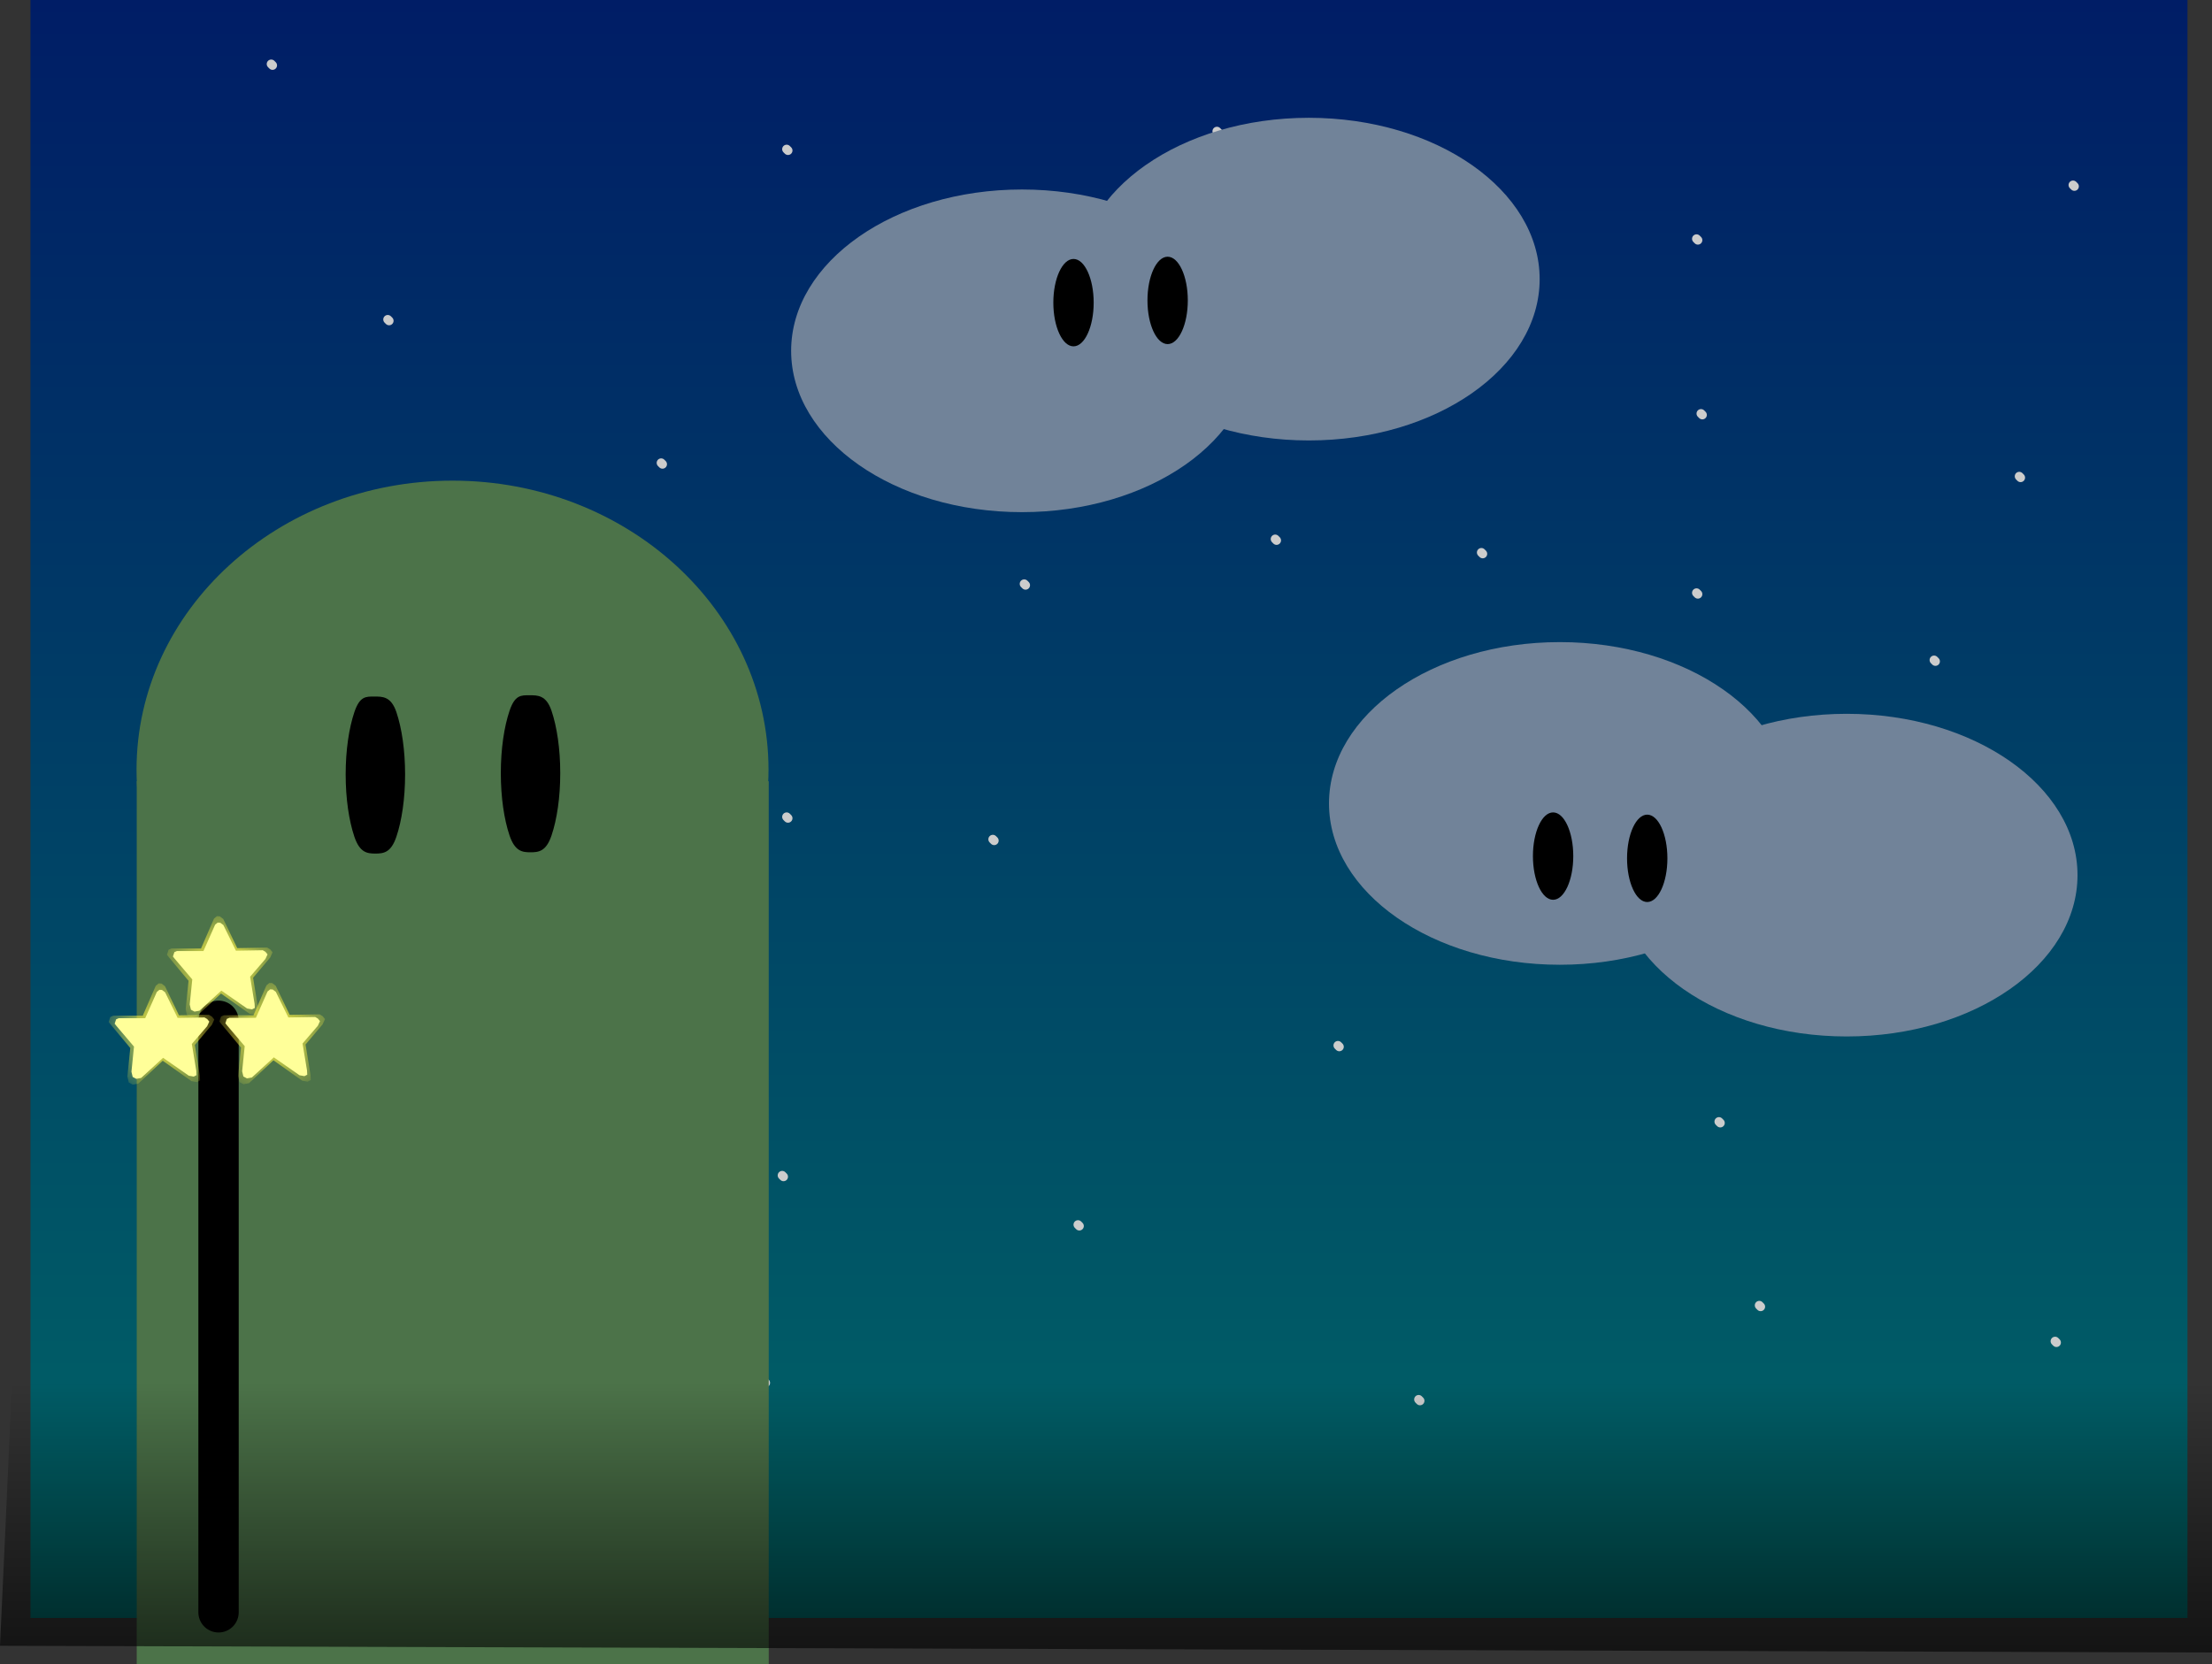 <svg version="1.1" xmlns="http://www.w3.org/2000/svg" xmlns:xlink="http://www.w3.org/1999/xlink" width="493.514" height="371.337" viewBox="0,0,493.514,371.337"><rect x="0" y="0" width="493.514" height="371.337" fill="#333333" stroke="none"/><defs><linearGradient x1="-0.709" y1="-0.286" x2="-0.709" y2="360.767" gradientUnits="userSpaceOnUse" id="color-1"><stop offset="0" stop-color="#001d66"/><stop offset="1" stop-color="#006666"/></linearGradient><radialGradient cx="28.911" cy="230.539" r="15.513" gradientUnits="userSpaceOnUse" id="color-2"><stop offset="0" stop-color="#fff343"/><stop offset="1" stop-color="#fff343" stop-opacity="0"/></radialGradient><radialGradient cx="53.611" cy="230.439" r="15.513" gradientUnits="userSpaceOnUse" id="color-3"><stop offset="0" stop-color="#fff343"/><stop offset="1" stop-color="#fff343" stop-opacity="0"/></radialGradient><radialGradient cx="41.911" cy="215.539" r="15.513" gradientUnits="userSpaceOnUse" id="color-4"><stop offset="0" stop-color="#fff343"/><stop offset="1" stop-color="#fff343" stop-opacity="0"/></radialGradient><linearGradient x1="-89.401" y1="308.004" x2="-89.401" y2="406.004" gradientUnits="userSpaceOnUse" id="color-5"><stop offset="0" stop-color="#000000" stop-opacity="0"/><stop offset="1" stop-color="#000000"/></linearGradient></defs><g transform="translate(7.508,0.286)"><g data-paper-data="{&quot;isPaintingLayer&quot;:true}" fill-rule="nonzero" stroke-linejoin="miter" stroke-miterlimit="10" stroke-dasharray="" stroke-dashoffset="0" style="mix-blend-mode: normal"><path d="M-0.709,-0.286h481.244v361.054h-481.244z" fill="url(#color-1)" stroke="#000000" stroke-width="0" stroke-linecap="butt"/><path d="M53.3,14.3l-0.3,-0.3" fill="none" stroke="#cccccc" stroke-width="2" stroke-linecap="round"/><path d="M79.3,71.3l-0.3,-0.3" fill="none" stroke="#cccccc" stroke-width="2" stroke-linecap="round"/><path d="M291.3,59.3l-0.3,-0.3" fill="none" stroke="#cccccc" stroke-width="2" stroke-linecap="round"/><path d="M168.3,33.3l-0.3,-0.3" fill="none" stroke="#cccccc" stroke-width="2" stroke-linecap="round"/><path d="M200,87l0.3,0.3" fill="none" stroke="#cccccc" stroke-width="2" stroke-linecap="round"/><path d="M264.3,29.3l-0.3,-0.3" fill="none" stroke="#cccccc" stroke-width="2" stroke-linecap="round"/><path d="M455,41l0.3,0.3" fill="none" stroke="#cccccc" stroke-width="2" stroke-linecap="round"/><path d="M443.3,106.3l-0.3,-0.3" fill="none" stroke="#cccccc" stroke-width="2" stroke-linecap="round"/><path d="M424.3,147.3l-0.3,-0.3" fill="none" stroke="#cccccc" stroke-width="2" stroke-linecap="round"/><path d="M371.3,132.3l-0.3,-0.3" fill="none" stroke="#cccccc" stroke-width="2" stroke-linecap="round"/><path d="M371.3,53.3l-0.3,-0.3" fill="none" stroke="#cccccc" stroke-width="2" stroke-linecap="round"/><path d="M291,233l0.3,0.3" fill="none" stroke="#cccccc" stroke-width="2" stroke-linecap="round"/><path d="M168,182l0.3,0.3" fill="none" stroke="#cccccc" stroke-width="2" stroke-linecap="round"/><path d="M163,308l0.3,0.3" fill="none" stroke="#cccccc" stroke-width="2" stroke-linecap="round"/><path d="M233.3,273.3l-0.3,-0.3" fill="none" stroke="#cccccc" stroke-width="2" stroke-linecap="round"/><path d="M309.3,312.3l-0.3,-0.3" fill="none" stroke="#cccccc" stroke-width="2" stroke-linecap="round"/><path d="M385,291l0.3,0.3" fill="none" stroke="#cccccc" stroke-width="2" stroke-linecap="round"/><path d="M451,299l0.3,0.3" fill="none" stroke="#cccccc" stroke-width="2" stroke-linecap="round"/><path d="M422.3,210.3l-0.3,-0.3" fill="none" stroke="#cccccc" stroke-width="2" stroke-linecap="round"/><path d="M360.3,208.3l-0.3,-0.3" fill="none" stroke="#cccccc" stroke-width="2" stroke-linecap="round"/><path d="M304,161l0.3,0.3" fill="none" stroke="#cccccc" stroke-width="2" stroke-linecap="round"/><path d="M277.3,120.3l-0.3,-0.3" fill="none" stroke="#cccccc" stroke-width="2" stroke-linecap="round"/><path d="M221.3,130.3l-0.3,-0.3" fill="none" stroke="#cccccc" stroke-width="2" stroke-linecap="round"/><path d="M214,187l0.3,0.3" fill="none" stroke="#cccccc" stroke-width="2" stroke-linecap="round"/><path d="M140.3,103.3l-0.3,-0.3" fill="none" stroke="#cccccc" stroke-width="2" stroke-linecap="round"/><path d="M372.3,92.3l-0.3,-0.3" fill="none" stroke="#cccccc" stroke-width="2" stroke-linecap="round"/><path d="M323.3,123.3l-0.3,-0.3" fill="none" stroke="#cccccc" stroke-width="2" stroke-linecap="round"/><path d="M167.3,262.3l-0.3,-0.3" fill="none" stroke="#cccccc" stroke-width="2" stroke-linecap="round"/><path d="M376,250l0.3,0.3" fill="none" stroke="#cccccc" stroke-width="2" stroke-linecap="round"/><g data-paper-data="{&quot;origPos&quot;:null}" stroke="none" stroke-width="1" stroke-linecap="butt"><path d="M220.5,42c14.208,0 27.083,4.034 36.406,10.551c9.323,6.517 15.094,15.517 15.094,25.449c0,9.932 -5.771,18.932 -15.094,25.449c-9.323,6.517 -22.198,10.551 -36.406,10.551c-14.208,0 -27.083,-4.034 -36.406,-10.551c-9.323,-6.517 -15.094,-15.517 -15.094,-25.449c0,-9.932 5.771,-18.932 15.094,-25.449c9.323,-6.517 22.198,-10.551 36.406,-10.551z" fill="#718399"/><path d="M284.5,26c14.208,0 27.083,4.034 36.406,10.551c9.323,6.517 15.094,15.517 15.094,25.449c0,9.932 -5.771,18.932 -15.094,25.449c-9.323,6.517 -22.198,10.551 -36.406,10.551c-14.208,0 -27.083,-4.034 -36.406,-10.551c-9.323,-6.517 -15.094,-15.517 -15.094,-25.449c0,-9.932 5.771,-18.932 15.094,-25.449c9.323,-6.517 22.198,-10.551 36.406,-10.551z" fill="#718399"/><path d="M232,57.5c1.242,0 2.367,1.093 3.181,2.858c0.815,1.765 1.319,4.202 1.319,6.892c0,2.69 -0.504,5.127 -1.319,6.892c-0.814,1.765 -1.939,2.858 -3.181,2.858c-1.242,0 -2.367,-1.093 -3.181,-2.858c-0.815,-1.765 -1.319,-4.202 -1.319,-6.892c0,-2.69 0.504,-5.127 1.319,-6.892c0.814,-1.765 1.939,-2.858 3.181,-2.858z" fill="#000000"/><path d="M253,57c1.242,0 2.367,1.093 3.181,2.858c0.815,1.765 1.319,4.202 1.319,6.892c0,2.69 -0.504,5.127 -1.319,6.892c-0.814,1.765 -1.939,2.858 -3.181,2.858c-1.242,0 -2.367,-1.093 -3.181,-2.858c-0.815,-1.765 -1.319,-4.202 -1.319,-6.892c0,-2.69 0.504,-5.127 1.319,-6.892c0.814,-1.765 1.939,-2.858 3.181,-2.858z" fill="#000000"/></g><path d="M93.454,106.969c19.45,0 37.075,7.228 49.838,18.904c12.763,11.676 20.662,27.801 20.662,45.596c0,17.795 -7.9,33.92 -20.662,45.597c-12.762,11.676 -30.387,18.903 -49.838,18.903c-19.451,0 -37.075,-7.228 -49.838,-18.903c-12.763,-11.676 -20.662,-27.801 -20.662,-45.597c0,-17.795 7.9,-33.92 20.662,-45.596c12.762,-11.676 30.387,-18.904 49.838,-18.904z" fill="#4c7349" stroke="none" stroke-width="0.551" stroke-linecap="butt"/><path d="M23,174.05h141v197h-141z" fill="#4c7349" stroke="none" stroke-width="1.167" stroke-linecap="butt"/><g stroke-linecap="round"><path d="M41.25,359.5v-132" fill="none" stroke="#000000" stroke-width="9"/><g stroke="none"><path d="M17.154,228.298l-0.418,-0.539l0.362,-1.107l0.641,-0.284h6.603l2.898,-6.672l0.641,-0.539l0.641,0.028l0.78,0.596l3.12,6.502l6.687,-0.114l0.669,0.397l0.529,0.653l-0.529,1.164l-3.817,4.514l1.115,6.842l0.056,1.079l-0.697,0.369l-1.226,-0.227l-6.408,-4.543l-5.461,5.11l-1.226,0.227l-0.892,-0.483l-0.306,-1.334l0.641,-6.36z" fill="url(#color-2)" stroke-width="0.563"/><path d="M18.451,228.629l-0.374,-0.474l0.324,-0.973l0.574,-0.249h5.914l2.595,-5.864l0.574,-0.474l0.574,0.025l0.699,0.524l2.795,5.714l5.988,-0.1l0.599,0.349l0.474,0.574l-0.474,1.023l-3.418,3.967l0.998,6.013l0.05,0.948l-0.624,0.324l-1.098,-0.2l-5.739,-3.992l-4.891,4.491l-1.098,0.2l-0.798,-0.424l-0.275,-1.173l0.574,-5.589z" fill="#ffff99" stroke-width="0.499"/></g><g stroke="none"><path d="M41.854,228.198l-0.418,-0.539l0.362,-1.107l0.641,-0.284h6.603l2.898,-6.672l0.641,-0.539l0.641,0.028l0.78,0.596l3.12,6.502l6.687,-0.114l0.669,0.397l0.529,0.653l-0.529,1.164l-3.817,4.514l1.115,6.842l0.056,1.079l-0.697,0.369l-1.226,-0.227l-6.408,-4.543l-5.461,5.11l-1.226,0.227l-0.892,-0.483l-0.306,-1.334l0.641,-6.36z" fill="url(#color-3)" stroke-width="0.563"/><path d="M43.151,228.529l-0.374,-0.474l0.324,-0.973l0.574,-0.249h5.914l2.595,-5.864l0.574,-0.474l0.574,0.025l0.699,0.524l2.795,5.714l5.988,-0.1l0.599,0.349l0.474,0.574l-0.474,1.023l-3.418,3.967l0.998,6.013l0.05,0.948l-0.624,0.324l-1.098,-0.2l-5.739,-3.992l-4.891,4.491l-1.098,0.2l-0.798,-0.424l-0.275,-1.173l0.574,-5.589z" fill="#ffff99" stroke-width="0.499"/></g><g stroke="none"><path d="M30.154,213.298l-0.418,-0.539l0.362,-1.107l0.641,-0.284h6.603l2.898,-6.672l0.641,-0.539l0.641,0.028l0.78,0.596l3.12,6.502l6.687,-0.114l0.669,0.397l0.529,0.653l-0.529,1.164l-3.817,4.514l1.115,6.842l0.056,1.079l-0.697,0.369l-1.226,-0.227l-6.408,-4.543l-5.461,5.11l-1.226,0.227l-0.892,-0.483l-0.306,-1.334l0.641,-6.36z" fill="url(#color-4)" stroke-width="0.563"/><path d="M31.451,213.629l-0.374,-0.474l0.324,-0.973l0.574,-0.249h5.914l2.595,-5.864l0.574,-0.474l0.574,0.025l0.699,0.524l2.795,5.714l5.988,-0.1l0.599,0.349l0.474,0.574l-0.474,1.023l-3.418,3.967l0.998,6.013l0.05,0.948l-0.624,0.324l-1.098,-0.2l-5.739,-3.992l-4.891,4.491l-1.098,0.2l-0.798,-0.424l-0.275,-1.173l0.574,-5.589z" fill="#ffff99" stroke-width="0.499"/></g></g><g data-paper-data="{&quot;origPos&quot;:null}" stroke="none" stroke-width="1" stroke-linecap="butt"><path d="M440.906,169.551c9.323,6.517 15.094,15.517 15.094,25.449c0,9.932 -5.771,18.932 -15.094,25.449c-9.323,6.517 -22.198,10.551 -36.406,10.551c-14.208,0 -27.083,-4.034 -36.406,-10.551c-9.323,-6.517 -15.094,-15.517 -15.094,-25.449c0,-9.932 5.771,-18.932 15.094,-25.449c9.323,-6.517 22.198,-10.551 36.406,-10.551c14.208,0 27.083,4.034 36.406,10.551z" data-paper-data="{&quot;origPos&quot;:null}" fill="#718399"/><path d="M376.906,153.551c9.323,6.517 15.094,15.517 15.094,25.449c0,9.932 -5.771,18.932 -15.094,25.449c-9.323,6.517 -22.198,10.551 -36.406,10.551c-14.208,0 -27.083,-4.034 -36.406,-10.551c-9.323,-6.517 -15.094,-15.517 -15.094,-25.449c0,-9.932 5.771,-18.932 15.094,-25.449c9.323,-6.517 22.198,-10.551 36.406,-10.551c14.208,0 27.083,4.034 36.406,10.551z" data-paper-data="{&quot;origPos&quot;:null}" fill="#718399"/><path d="M363.181,184.358c0.815,1.765 1.319,4.202 1.319,6.892c0,2.69 -0.504,5.127 -1.319,6.892c-0.814,1.765 -1.939,2.858 -3.181,2.858c-1.242,0 -2.367,-1.093 -3.181,-2.858c-0.815,-1.765 -1.319,-4.202 -1.319,-6.892c0,-2.69 0.504,-5.127 1.319,-6.892c0.814,-1.765 1.939,-2.858 3.181,-2.858c1.242,0 2.367,1.093 3.181,2.858z" data-paper-data="{&quot;origPos&quot;:null}" fill="#000000"/><path d="M342.181,183.858c0.815,1.765 1.319,4.202 1.319,6.892c0,2.69 -0.504,5.127 -1.319,6.892c-0.814,1.765 -1.939,2.858 -3.181,2.858c-1.242,0 -2.367,-1.093 -3.181,-2.858c-0.815,-1.765 -1.319,-4.202 -1.319,-6.892c0,-2.69 0.504,-5.127 1.319,-6.892c0.814,-1.765 1.939,-2.858 3.181,-2.858c1.242,0 2.367,1.093 3.181,2.858z" data-paper-data="{&quot;origPos&quot;:null}" fill="#000000"/></g><path d="M75.956,155.147c1.83,0 3.774,-0.084 4.973,3.476c1.201,3.56 1.943,8.475 1.943,13.901c0,5.426 -0.743,10.341 -1.943,13.901c-1.199,3.56 -2.857,3.762 -4.687,3.762c-1.83,0 -3.487,-0.202 -4.687,-3.762c-1.201,-3.56 -1.943,-8.475 -1.943,-13.901c0,-5.426 0.743,-10.341 1.943,-13.901c1.199,-3.56 2.571,-3.476 4.401,-3.476z" data-paper-data="{&quot;origPos&quot;:null}" fill="#000000" stroke="none" stroke-width="1" stroke-linecap="butt"/><path d="M110.572,154.861c1.83,0 3.774,-0.084 4.973,3.476c1.201,3.56 1.943,8.475 1.943,13.901c0,5.426 -0.743,10.341 -1.943,13.901c-1.199,3.56 -2.857,3.762 -4.687,3.762c-1.83,0 -3.487,-0.202 -4.687,-3.762c-1.201,-3.56 -1.943,-8.475 -1.943,-13.901c0,-5.426 0.743,-10.341 1.943,-13.901c1.199,-3.56 2.571,-3.476 4.401,-3.476z" data-paper-data="{&quot;origPos&quot;:null}" fill="#000000" stroke="none" stroke-width="1" stroke-linecap="butt"/><path d="M-4.875,308.004h490.881c0,20.154 0,40.308 0,60.462l-493.514,-1.497c0,0 2.439,-52.279 2.633,-58.966z" data-paper-data="{&quot;origPos&quot;:null}" fill="url(#color-5)" stroke="none" stroke-width="1.228" stroke-linecap="butt"/></g></g></svg>